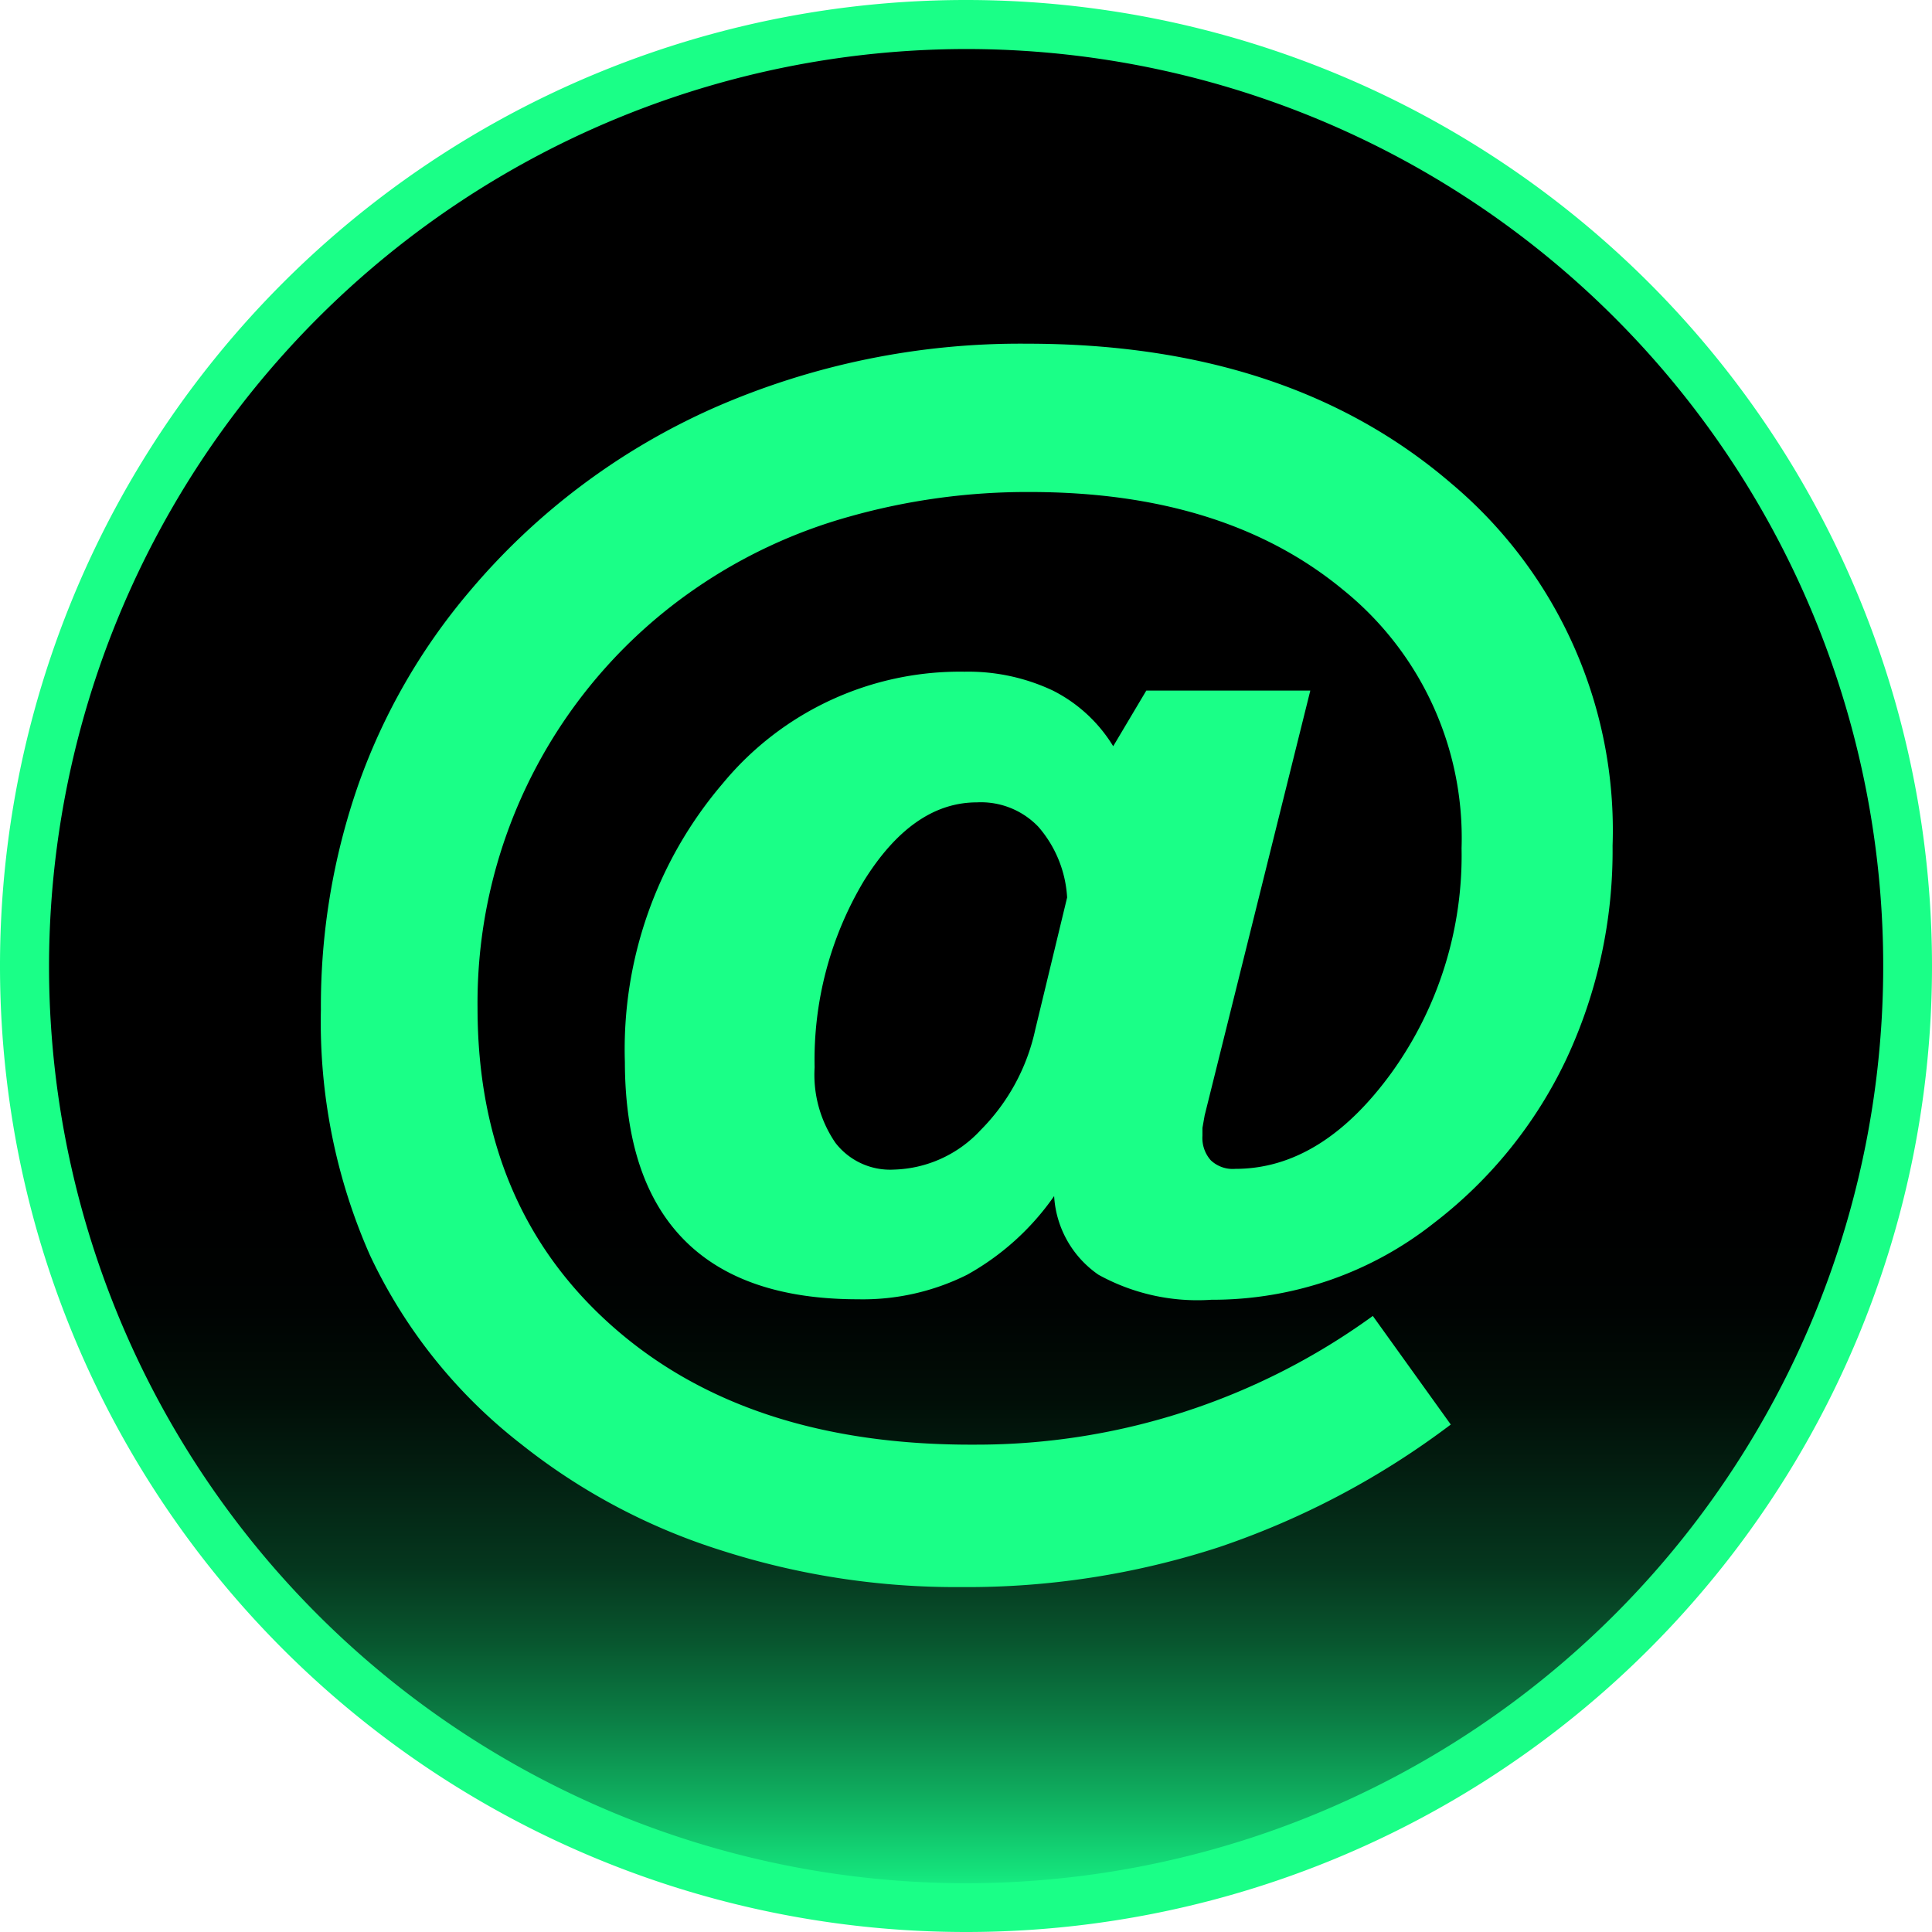 <svg xmlns="http://www.w3.org/2000/svg" xmlns:xlink="http://www.w3.org/1999/xlink" viewBox="0 0 78.81 78.81"><defs><style>.cls-1{fill:url(#linear-gradient);}.cls-2{fill:#1aff87;}</style><linearGradient id="linear-gradient" x1="39.41" y1="77.81" x2="39.41" y2="1" gradientUnits="userSpaceOnUse"><stop offset="0" stop-color="#17ff8b"/><stop offset="0.02" stop-color="#14e07a"/><stop offset="0.06" stop-color="#0fac5e"/><stop offset="0.1" stop-color="#0b7e45"/><stop offset="0.14" stop-color="#08572f"/><stop offset="0.18" stop-color="#05371e"/><stop offset="0.23" stop-color="#031f11"/><stop offset="0.27" stop-color="#010e07"/><stop offset="0.32" stop-color="#000302"/><stop offset="0.38"/></linearGradient></defs><g id="Layer_2" data-name="Layer 2"><g id="default"><path class="cls-1" d="M39.41,77.81a38.41,38.41,0,1,1,38.4-38.4A38.45,38.45,0,0,1,39.41,77.81Z"/><path class="cls-2" d="M39.41,2A37.41,37.41,0,1,1,2,39.41,37.45,37.45,0,0,1,39.41,2m0-2h0A39.4,39.4,0,0,0,0,39.41H0a39.4,39.4,0,0,0,39.41,39.4h0a39.4,39.4,0,0,0,39.4-39.4h0A39.4,39.4,0,0,0,39.41,0Z"/><path class="cls-2" d="M45.41,30.44l1.35-2.27h6.69L49.14,45.5l-.09.51c0,.12,0,.23,0,.32a1.37,1.37,0,0,0,.34,1,1.3,1.3,0,0,0,1,.35q3.53,0,6.38-3.93a15.17,15.17,0,0,0,2.85-9.15,13,13,0,0,0-4.82-10.53q-4.83-4-12.79-4a26.7,26.7,0,0,0-7.35,1A21,21,0,0,0,28.38,24a20.51,20.51,0,0,0-8.9,17.11q0,8.13,5.51,13t14.8,4.82A27.53,27.53,0,0,0,56,53.68l3.18,4.43a33.42,33.42,0,0,1-9.45,5,33.18,33.18,0,0,1-10.53,1.63,31.3,31.3,0,0,1-9.82-1.51,25.28,25.28,0,0,1-8.12-4.32,21.12,21.12,0,0,1-6.17-7.71,23.51,23.51,0,0,1-2-10,27.41,27.41,0,0,1,1.53-9.2,25.12,25.12,0,0,1,4.52-7.86,27.7,27.7,0,0,1,10-7.51,31.08,31.08,0,0,1,12.76-2.61q10.67,0,17.3,5.7A18.48,18.48,0,0,1,65.78,34.5a20.06,20.06,0,0,1-1.88,8.69,18.25,18.25,0,0,1-5.42,6.71,14.49,14.49,0,0,1-4.24,2.32,14.74,14.74,0,0,1-4.83.8A8.35,8.35,0,0,1,44.81,52,4.19,4.19,0,0,1,43,48.79,10.59,10.59,0,0,1,39.45,52,9.51,9.51,0,0,1,35,53q-4.72,0-7.11-2.44t-2.4-7.24a16.69,16.69,0,0,1,4-11.37,12.54,12.54,0,0,1,9.86-4.55,8.08,8.08,0,0,1,3.6.77A6.1,6.1,0,0,1,45.41,30.44ZM42.23,42l1.3-5.39a4.81,4.81,0,0,0-1.17-2.88,3.24,3.24,0,0,0-2.51-1q-2.62,0-4.62,3.22a14.22,14.22,0,0,0-2,7.59,4.91,4.91,0,0,0,.85,3.08,2.82,2.82,0,0,0,2.39,1.09A5,5,0,0,0,40,46.1,8.29,8.29,0,0,0,42.23,42Z"/></g></g></svg>
